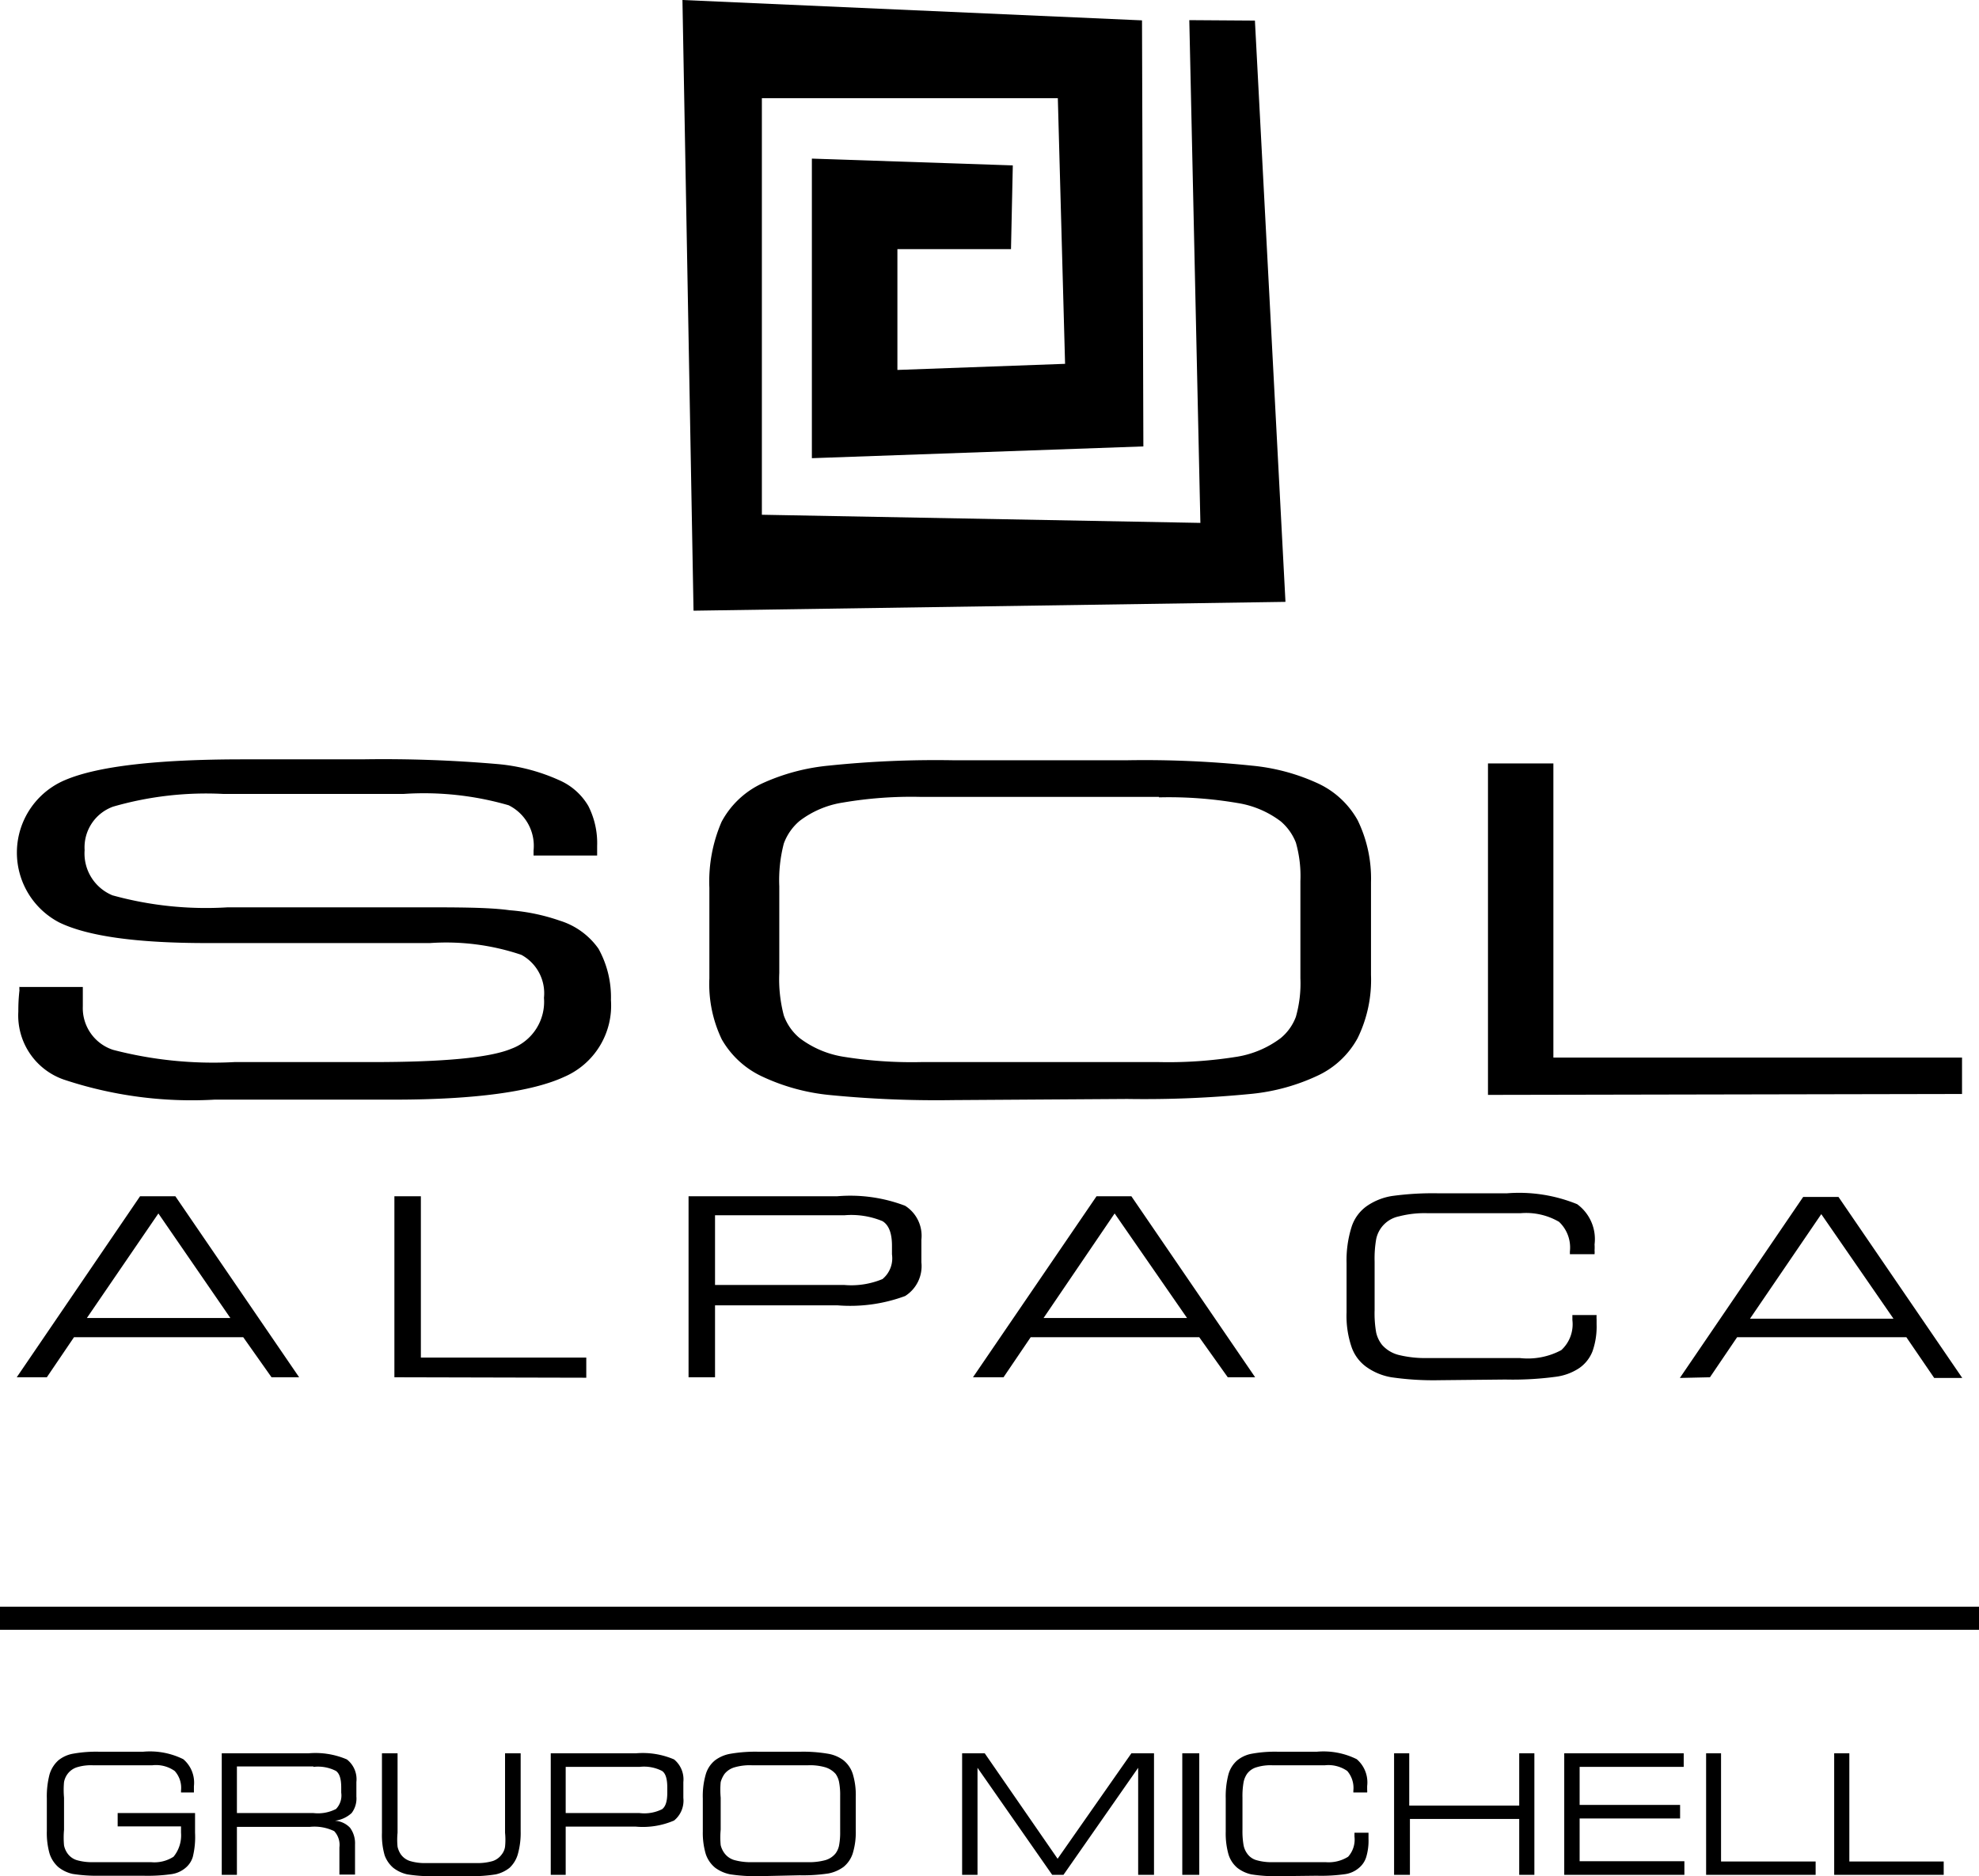 <svg id="Capa_1" data-name="Capa 1" xmlns="http://www.w3.org/2000/svg" viewBox="0 0 87.46 82.92"><defs><style>.cls-1{fill-rule:evenodd;}</style></defs><polygon class="cls-1" points="55.46 0.91 56.81 26.6 30.65 26.99 30.16 0 50.47 0.9 50.53 19.73 35.88 20.25 35.88 7.01 44.76 7.31 44.68 11.01 39.66 11.01 39.66 16.35 47.07 16.08 46.75 4.34 33.67 4.34 33.67 22.75 53.05 23.11 52.56 0.89 55.46 0.91"/><path d="M.88,43.62H3.66c0,.07,0,.16,0,.28,0,.28,0,.48,0,.58A1.94,1.94,0,0,0,5,46.4a17.57,17.57,0,0,0,5.36.54h6.08c3.15,0,5.2-.19,6.16-.59a2.21,2.21,0,0,0,1.44-2.25,1.93,1.93,0,0,0-1-1.9A10.4,10.4,0,0,0,19,41.68H9.15c-3.1,0-5.27-.3-6.53-.91a3.48,3.48,0,0,1,.27-6.3q2.15-.91,7.86-.91H16a58.49,58.49,0,0,1,6,.21,8.37,8.37,0,0,1,2.71.71A2.77,2.77,0,0,1,26,35.62a3.62,3.62,0,0,1,.39,1.77v.42H23.58v-.22a2,2,0,0,0-1.1-2,13.45,13.45,0,0,0-4.66-.5H9.89A14.83,14.83,0,0,0,5,35.65a1.91,1.91,0,0,0-1.26,1.92,2,2,0,0,0,1.23,2,15.52,15.52,0,0,0,5.1.53h8.35c1.82,0,3.19,0,4.11.13a8.73,8.73,0,0,1,2.21.46,3.27,3.27,0,0,1,1.71,1.24A4.42,4.42,0,0,1,27,44.2a3.43,3.43,0,0,1-2.08,3.4c-1.39.64-3.89,1-7.51,1H9.48a17.88,17.88,0,0,1-6.67-.89,3,3,0,0,1-2-3c0-.18,0-.5.05-.94a.71.71,0,0,1,0-.16Zm41.24,5a48.06,48.06,0,0,1-5.51-.23,9.08,9.08,0,0,1-2.9-.8,4,4,0,0,1-1.81-1.65,5.65,5.65,0,0,1-.55-2.7v-4a6.65,6.65,0,0,1,.54-2.92,3.9,3.9,0,0,1,1.78-1.69,9.15,9.15,0,0,1,2.93-.79,45.75,45.75,0,0,1,5.49-.24h7.76a45.86,45.86,0,0,1,5.49.24,9,9,0,0,1,2.92.79A3.87,3.87,0,0,1,60,36.25,5.88,5.88,0,0,1,60.59,39v4.09A5.85,5.85,0,0,1,60,45.88a3.87,3.87,0,0,1-1.77,1.66,8.94,8.94,0,0,1-2.88.8,48.22,48.22,0,0,1-5.53.23Zm9.1-13.4H40.71a18,18,0,0,0-3.46.25,4.21,4.21,0,0,0-1.91.81,2.37,2.37,0,0,0-.7,1,6.42,6.42,0,0,0-.2,1.89V43a6.29,6.29,0,0,0,.2,1.88,2.31,2.31,0,0,0,.7,1,4.33,4.33,0,0,0,1.91.82,19,19,0,0,0,3.46.24H51.22a19.09,19.09,0,0,0,3.47-.24,4.38,4.38,0,0,0,1.91-.82,2.23,2.23,0,0,0,.67-.94,5.39,5.39,0,0,0,.2-1.7v-4.3a5.39,5.39,0,0,0-.2-1.7,2.36,2.36,0,0,0-.67-.94,4.26,4.26,0,0,0-1.91-.81,18.06,18.06,0,0,0-3.47-.25ZM65.76,48.39V33.74h2.89v13H86.71v1.61Z"/><path d="M3.84,58.25h6.34L7,53.63,3.84,58.25ZM.74,60.87l5.45-8H7.75l5.47,8H12L10.75,59.1H3.27l-1.2,1.77Zm16.69,0v-8H18.6V60h7.31v.89Zm14.17,0H30.43v-8H37a6.81,6.81,0,0,1,3,.42,1.57,1.57,0,0,1,.72,1.5v1a1.56,1.56,0,0,1-.72,1.49,7,7,0,0,1-3,.41H31.6v3.17Zm0-4.08h5.7A3.59,3.59,0,0,0,39,56.53a1.19,1.19,0,0,0,.42-1.09v-.38c0-.56-.14-.92-.42-1.09a3.59,3.59,0,0,0-1.68-.26H31.6v3.08Zm14.52,1.46h6.34l-3.2-4.62-3.14,4.62ZM43,60.87l5.46-8H50l5.47,8H54.26L53,59.1H45.55l-1.2,1.77ZM63.6,61a12.9,12.9,0,0,1-2.11-.13,2.66,2.66,0,0,1-1.08-.44,1.81,1.81,0,0,1-.68-.9A4.28,4.28,0,0,1,59.51,58V55.83a4.92,4.92,0,0,1,.22-1.6,1.8,1.8,0,0,1,.68-.93,2.7,2.7,0,0,1,1.1-.44,13.17,13.17,0,0,1,2.08-.12h3a6.81,6.81,0,0,1,3.11.48A1.91,1.91,0,0,1,70.47,55a1.86,1.86,0,0,1,0,.26.91.91,0,0,1,0,.17H69.38v-.12A1.56,1.56,0,0,0,68.9,54a2.89,2.89,0,0,0-1.71-.38H63.12a4.5,4.5,0,0,0-1.3.14,1.29,1.29,0,0,0-1,1,5,5,0,0,0-.07,1V57.9a4.85,4.85,0,0,0,.07,1,1.36,1.36,0,0,0,.26.54,1.45,1.45,0,0,0,.72.44,4.88,4.88,0,0,0,1.3.14h4.06A3.14,3.14,0,0,0,69,59.67a1.55,1.55,0,0,0,.49-1.33v-.22h1.07a1.56,1.56,0,0,0,0,.2c0,.09,0,.16,0,.2a3.3,3.3,0,0,1-.18,1.2,1.62,1.62,0,0,1-.58.74,2.43,2.43,0,0,1-1.06.39,14.22,14.22,0,0,1-2.21.12Zm13.74-2.72h6.34l-3.19-4.62-3.15,4.62Zm-3.1,2.62,5.45-8h1.56l5.47,8H85.48L84.25,59.1H76.77l-1.2,1.77Z"/><path d="M6.67,82.3a1.56,1.56,0,0,0,1-.24A1.49,1.49,0,0,0,8,81v-.28H5.2v-.59H8.62V81a3.66,3.66,0,0,1-.1,1.07,1,1,0,0,1-.33.49,1.23,1.23,0,0,1-.61.27,7.5,7.5,0,0,1-1.26.07H4.41a6.84,6.84,0,0,1-1.2-.08,1.54,1.54,0,0,1-.63-.3,1.34,1.34,0,0,1-.39-.6,3.34,3.34,0,0,1-.12-1V79.49a3.85,3.85,0,0,1,.12-1.07,1.35,1.35,0,0,1,.39-.62,1.42,1.42,0,0,1,.63-.29,5.77,5.77,0,0,1,1.19-.09H6.32a3.32,3.32,0,0,1,1.78.33,1.36,1.36,0,0,1,.47,1.19v.17s0,.08,0,.11H8v-.08a1.11,1.11,0,0,0-.28-.87,1.43,1.43,0,0,0-1-.25H4.13a2.09,2.09,0,0,0-.74.09.83.83,0,0,0-.41.3.86.86,0,0,0-.15.35,3.81,3.81,0,0,0,0,.69v1.42a3.81,3.81,0,0,0,0,.69.93.93,0,0,0,.15.35.79.79,0,0,0,.41.3,2.39,2.39,0,0,0,.74.09Zm7.18-4.23H10.47v2.06h3.38a1.74,1.74,0,0,0,1-.18.86.86,0,0,0,.23-.72V79c0-.37-.07-.61-.23-.73a1.74,1.74,0,0,0-1-.18Zm-3.38,4.79H9.8V77.49h3.83a3.52,3.52,0,0,1,1.7.27,1.11,1.11,0,0,1,.42,1v.64a1.06,1.06,0,0,1-.21.73,1.34,1.34,0,0,1-.74.34,1,1,0,0,1,.67.31,1.16,1.16,0,0,1,.22.74v1.33H15v-1.2a.89.89,0,0,0-.23-.72,2,2,0,0,0-1.07-.19H10.47v2.11Zm8.7.06A6.61,6.61,0,0,1,18,82.84a1.55,1.55,0,0,1-.62-.29A1.32,1.32,0,0,1,17,82a3.22,3.22,0,0,1-.12-1V77.49h.69V81a3.09,3.09,0,0,0,0,.62,1,1,0,0,0,.14.33.79.79,0,0,0,.41.3,2.25,2.25,0,0,0,.72.09h2.21a2.37,2.37,0,0,0,.73-.09.81.81,0,0,0,.4-.3.71.71,0,0,0,.14-.33,3.09,3.09,0,0,0,0-.62V77.49h.69v3.44a3.46,3.46,0,0,1-.12,1,1.32,1.32,0,0,1-.37.62,1.51,1.51,0,0,1-.61.29,6.66,6.66,0,0,1-1.18.08ZM25,82.86h-.66V77.49H28.1a3.5,3.5,0,0,1,1.69.27,1.14,1.14,0,0,1,.41,1v.7a1.13,1.13,0,0,1-.41,1,3.48,3.48,0,0,1-1.69.27H25v2.12Zm0-2.73h3.26a1.76,1.76,0,0,0,1-.17c.16-.12.23-.36.23-.73V79c0-.37-.07-.62-.23-.73a1.74,1.74,0,0,0-1-.18H25v2.06Zm8.55,2.79a7.62,7.62,0,0,1-1.27-.08,1.66,1.66,0,0,1-.67-.29,1.32,1.32,0,0,1-.42-.61,3.3,3.3,0,0,1-.13-1V79.49a3.46,3.46,0,0,1,.13-1.07,1.24,1.24,0,0,1,.41-.62,1.57,1.57,0,0,1,.68-.29,6.5,6.5,0,0,1,1.26-.09h1.8a6.5,6.5,0,0,1,1.26.09,1.57,1.57,0,0,1,.68.29,1.27,1.27,0,0,1,.41.61,3.2,3.2,0,0,1,.13,1v1.49a3.2,3.2,0,0,1-.13,1,1.27,1.27,0,0,1-.41.61,1.66,1.66,0,0,1-.67.29,7.54,7.54,0,0,1-1.27.08Zm2.1-4.9H33.26a2.4,2.4,0,0,0-.8.09.88.88,0,0,0-.44.29,1.19,1.19,0,0,0-.17.36,3.81,3.81,0,0,0,0,.69v1.41a3.67,3.67,0,0,0,0,.69,1,1,0,0,0,.17.36.83.83,0,0,0,.44.3,2.7,2.7,0,0,0,.8.09h2.42a2.7,2.7,0,0,0,.8-.09.9.9,0,0,0,.45-.3.88.88,0,0,0,.15-.34,3.06,3.06,0,0,0,.05-.62V79.37a3,3,0,0,0-.05-.62.93.93,0,0,0-.15-.35,1,1,0,0,0-.45-.29,2.4,2.4,0,0,0-.8-.09Zm7.52,4.84h-.65V77.49h1l3.22,4.66L50,77.49h1v5.37H50.3V78.13L47,82.86h-.5l-3.3-4.73v4.73Zm9.75,0h-.67V77.49H53v5.37Zm3.58.06a6.68,6.68,0,0,1-1.2-.08,1.55,1.55,0,0,1-.62-.29,1.26,1.26,0,0,1-.39-.6,3.41,3.41,0,0,1-.12-1V79.49a3.85,3.85,0,0,1,.12-1.07,1.27,1.27,0,0,1,.39-.62,1.42,1.42,0,0,1,.63-.29,5.71,5.71,0,0,1,1.19-.09h1.69a3.3,3.3,0,0,1,1.77.33,1.35,1.35,0,0,1,.46,1.19v.17a.37.37,0,0,1,0,.11h-.61v-.08a1.15,1.15,0,0,0-.27-.87,1.46,1.46,0,0,0-1-.25H56.26a2.09,2.09,0,0,0-.74.09.79.79,0,0,0-.41.29,1,1,0,0,0-.15.36,3.51,3.51,0,0,0-.05.69v1.42a3.59,3.59,0,0,0,.05.69.93.93,0,0,0,.15.35.75.75,0,0,0,.41.3,2.35,2.35,0,0,0,.74.09h2.32a1.62,1.62,0,0,0,1-.24,1.14,1.14,0,0,0,.28-.89V81h.62v.27a2.52,2.52,0,0,1-.1.8,1,1,0,0,1-.33.49,1.2,1.2,0,0,1-.6.27,7.58,7.58,0,0,1-1.26.07Zm5.78-.06h-.67V77.49h.67V79.8h4.86V77.49h.67v5.37h-.67V80.39H62.31v2.47Zm6.85,0V77.49h5.28v.6H69.81v1.68h4.44v.6H69.81v1.89h4.63v.6Zm6.27,0V77.49h.66v4.78h4.18v.59Zm5.66,0V77.49h.67v4.78h4.17v.59Z"/><rect y="71.01" width="87.46" height="1.02"/></svg>